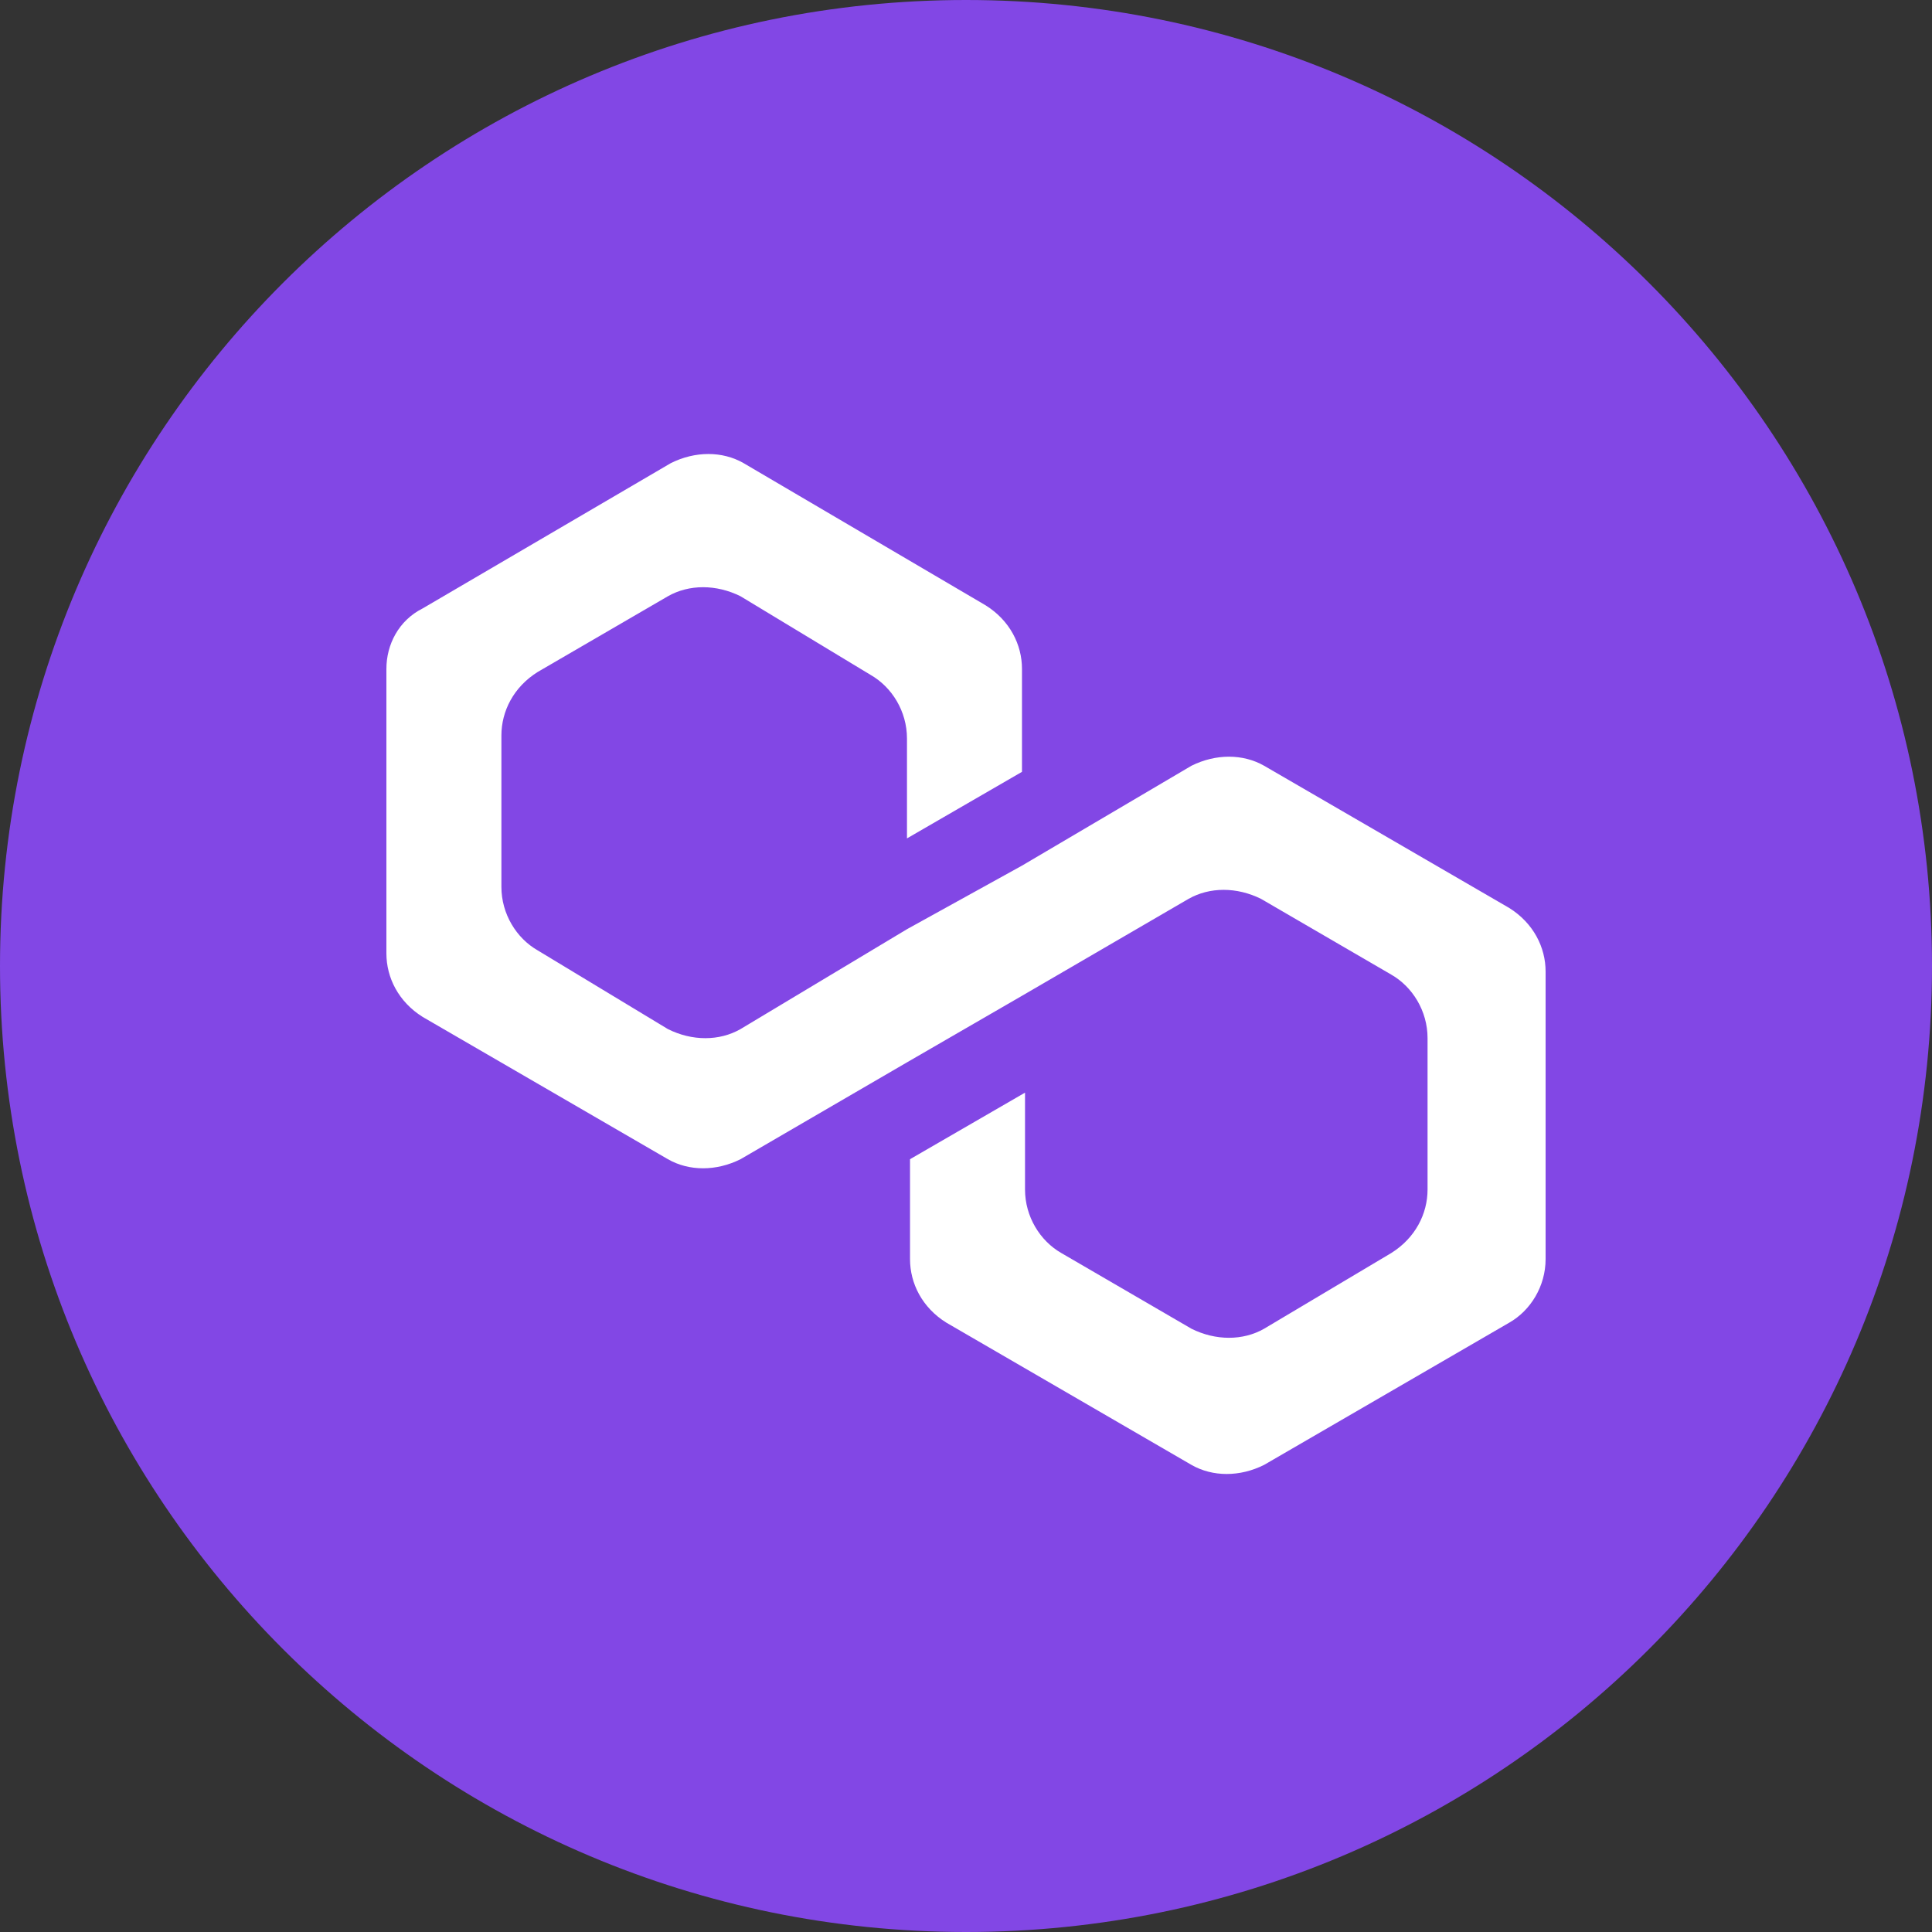 <svg viewBox="0 0 40 40" focusable="false"  xmlns="http://www.w3.org/2000/svg">
<rect x="0" y="0" width="40" height="40" fill="#333333" stroke="none"/>
<path d="M0 20C0 8.954 8.954 0 20 0C31.046 0 40 8.954 40 20C40 31.046 31.046 40 20 40C8.954 40 0 31.046 0 20Z" fill="#8247E5"></path>
<path d="M26.172 15.854C25.734 15.604 25.17 15.604 24.668 15.854L21.159 17.922L18.778 19.238L15.332 21.306C14.893 21.557 14.329 21.557 13.828 21.306L11.133 19.677C10.694 19.426 10.381 18.925 10.381 18.361V15.228C10.381 14.726 10.632 14.225 11.133 13.912L13.828 12.345C14.266 12.095 14.83 12.095 15.332 12.345L18.026 13.974C18.465 14.225 18.778 14.726 18.778 15.29V17.358L21.159 15.98V13.849C21.159 13.348 20.909 12.847 20.407 12.533L15.394 9.588C14.956 9.337 14.392 9.337 13.89 9.588L8.752 12.596C8.251 12.847 8 13.348 8 13.849V19.739C8 20.241 8.251 20.742 8.752 21.055L13.828 24C14.266 24.251 14.83 24.251 15.332 24L18.778 21.995L21.159 20.617L24.606 18.611C25.044 18.361 25.608 18.361 26.11 18.611L28.804 20.178C29.243 20.429 29.556 20.93 29.556 21.494V24.627C29.556 25.128 29.305 25.63 28.804 25.943L26.172 27.51C25.734 27.76 25.17 27.76 24.668 27.51L21.974 25.943C21.535 25.692 21.222 25.191 21.222 24.627V22.622L18.841 24V26.068C18.841 26.57 19.091 27.071 19.593 27.384L24.668 30.329C25.107 30.58 25.671 30.58 26.172 30.329L31.248 27.384C31.687 27.134 32 26.632 32 26.068V20.115C32 19.614 31.749 19.113 31.248 18.799L26.172 15.854Z" fill="white"></path>
</svg>